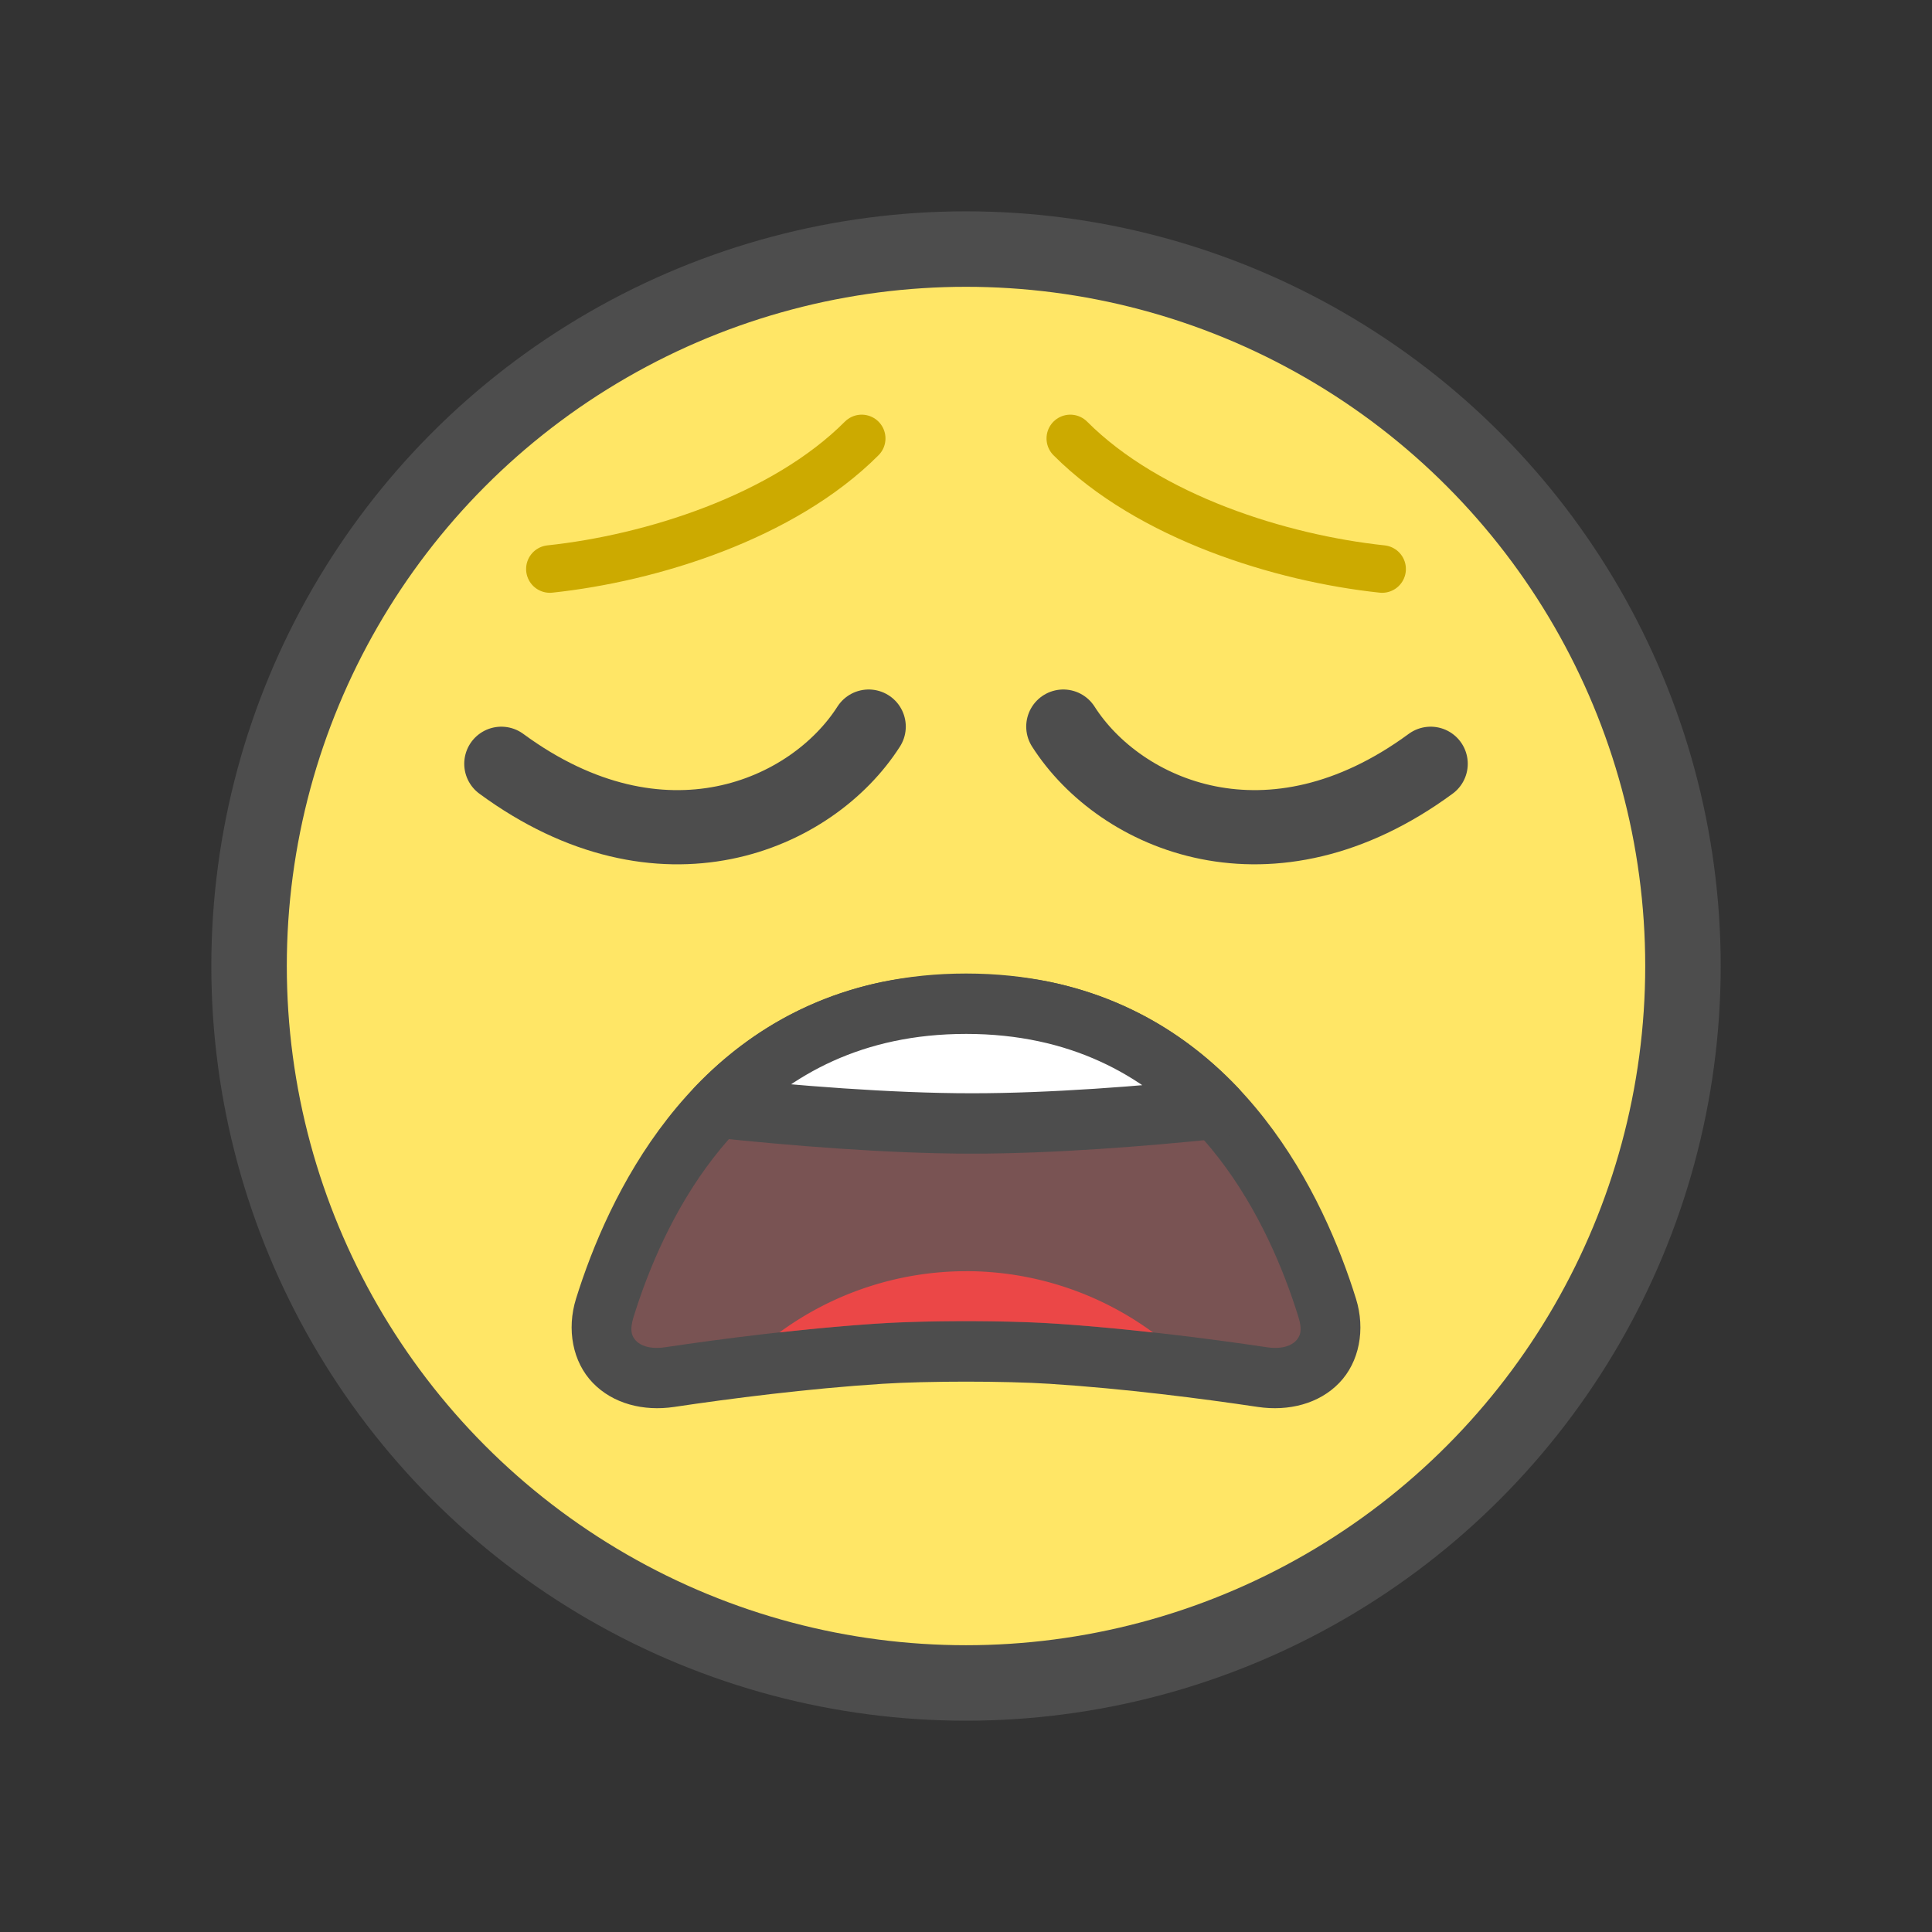 <?xml version="1.0" encoding="UTF-8" standalone="no"?>
<svg
   width="256"
   height="256"
   viewBox="0 0 67.733 67.733"
   version="1.1"
   id="svg8"
   inkscape:version="1.1 (c68e22c387, 2021-05-23)"
   sodipodi:docname="1F629.svg"
   xmlns:inkscape="http://www.inkscape.org/namespaces/inkscape"
   xmlns:sodipodi="http://sodipodi.sourceforge.net/DTD/sodipodi-0.dtd"
   xmlns="http://www.w3.org/2000/svg"
   xmlns:svg="http://www.w3.org/2000/svg"
   xmlns:rdf="http://www.w3.org/1999/02/22-rdf-syntax-ns#"
   xmlns:cc="http://creativecommons.org/ns#"
   xmlns:dc="http://purl.org/dc/elements/1.1/">
  <rect x="0" y="0" width="67.733" height="67.733" fill="#333333" stroke="none"/>
  <defs
     id="defs2">
    <inkscape:path-effect
       effect="fillet_chamfer"
       id="path-effect1262"
       is_visible="true"
       lpeversion="1"
       satellites_param="F,0,0,1,0,3,0,8 @ F,0,0,1,0,3,0,8 @ F,0,0,1,0,3,0,8 @ F,0,0,1,0,3,0,8"
       unit="px"
       method="auto"
       mode="F"
       radius="3"
       chamfer_steps="8"
       flexible="false"
       use_knot_distance="true"
       apply_no_radius="true"
       apply_with_radius="true"
       only_selected="false"
       hide_knots="false" />
  </defs>
  <sodipodi:namedview
     id="base"
     pagecolor="#ffffff"
     bordercolor="#666666"
     borderopacity="1.0"
     inkscape:pageopacity="0.0"
     inkscape:pageshadow="2"
     inkscape:zoom="1.979899"
     inkscape:cx="106.31855"
     inkscape:cy="115.915"
     inkscape:document-units="px"
     inkscape:current-layer="layer1"
     inkscape:document-rotation="0"
     showgrid="false"
     inkscape:window-width="1470"
     inkscape:window-height="1020"
     inkscape:window-x="159"
     inkscape:window-y="92"
     inkscape:window-maximized="0"
     units="px"
     inkscape:snap-object-midpoints="false"
     inkscape:pagecheckerboard="0" />
  <g
     inkscape:label="Layer 1"
     inkscape:groupmode="layer"
     id="layer1">
    <ellipse
       style="fill:#ffe666;fill-opacity:1;stroke:#4d4d4d;stroke-width:2.646;stroke-linecap:round;stroke-linejoin:round;stroke-miterlimit:4;stroke-dasharray:none;stroke-opacity:1"
       id="path833"
       cx="33.867"
       cy="33.867"
       rx="25.135"
       ry="25.135" />
    <path
       sodipodi:nodetypes="cc"
       id="path1442-3-3"
       d="m 37.523,15.371 c 2.759,2.764 7.384,4.2 10.932,4.578"
       style="font-variation-settings:normal;vector-effect:none;fill:none;fill-opacity:1;stroke:#ccaa00;stroke-width:1.667;stroke-linecap:round;stroke-linejoin:miter;stroke-miterlimit:4;stroke-dasharray:none;stroke-dashoffset:0;stroke-opacity:1;stop-color:#000000" />
    <path
       sodipodi:nodetypes="cc"
       id="path1442"
       d="m 17.576,26.777 c 5.62,4.129 10.888,1.811 12.879,-1.304"
       style="font-variation-settings:normal;vector-effect:none;fill:none;fill-opacity:1;stroke:#4d4d4d;stroke-width:2.601;stroke-linecap:round;stroke-linejoin:miter;stroke-miterlimit:4;stroke-dasharray:none;stroke-dashoffset:0;stroke-opacity:1;stop-color:#000000" />
    <path
       style="font-variation-settings:normal;vector-effect:none;fill:none;fill-opacity:1;stroke:#4d4d4d;stroke-width:2.601;stroke-linecap:round;stroke-linejoin:miter;stroke-miterlimit:4;stroke-dasharray:none;stroke-dashoffset:0;stroke-opacity:1;stop-color:#000000"
       d="M 50.157,26.777 C 44.537,30.905 39.269,28.588 37.278,25.473"
       id="path1442-4"
       sodipodi:nodetypes="cc" />
    <path
       sodipodi:nodetypes="cc"
       id="path1442-3-3-6"
       d="m 30.21,15.371 c -2.759,2.764 -7.384,4.2 -10.932,4.578"
       style="font-variation-settings:normal;vector-effect:none;fill:none;fill-opacity:1;stroke:#ccaa00;stroke-width:1.667;stroke-linecap:round;stroke-linejoin:miter;stroke-miterlimit:4;stroke-dasharray:none;stroke-dashoffset:0;stroke-opacity:1;stop-color:#000000" />
    <g
       id="path902-3"
       transform="translate(0,0.567)">
      <path
         style="color:#000000;fill:#795353;stroke-width:2.117;stroke-linecap:round;stroke-linejoin:round;-inkscape-stroke:none"
         d="m 21.206,45.278 c 1.078,-3.462 3.7,-8.941 9.687,-10.328 1.61,-0.373 4.339,-0.373 5.95,2.69e-4 5.986,1.388 8.608,6.868 9.686,10.329 0.492,1.58 -0.635,2.676 -2.274,2.431 -1.982,-0.295 -4.709,-0.648 -7.391,-0.82 -1.653,-0.106 -4.342,-0.106 -5.995,2.7e-5 -2.681,0.172 -5.409,0.525 -7.391,0.82 -1.638,0.244 -2.765,-0.852 -2.273,-2.433 z"
         id="path1266" />
      <path
         style="color:#000000;fill:#4d4d4d;stroke-linecap:round;stroke-linejoin:round;-inkscape-stroke:none"
         d="m 33.867,33.594 c -1.14,-3e-5 -2.28,0.108 -3.213,0.324 -6.517,1.51 -9.33,7.421 -10.459,11.045 -0.335,1.075 -0.119,2.218 0.586,2.949 0.705,0.732 1.771,1.007 2.854,0.846 1.963,-0.293 4.668,-0.642 7.303,-0.811 1.58,-0.101 4.28,-0.101 5.859,0 2.635,0.169 5.338,0.518 7.301,0.811 1.083,0.161 2.151,-0.113 2.855,-0.844 0.705,-0.731 0.921,-1.874 0.586,-2.949 -1.129,-3.624 -3.94,-9.536 -10.457,-11.047 -0.933,-0.216 -2.075,-0.324 -3.215,-0.324 z m -2.736,2.387 c 1.354,-0.314 4.118,-0.314 5.473,0 5.455,1.265 7.887,6.314 8.914,9.613 0.157,0.505 0.055,0.699 -0.09,0.85 -0.145,0.151 -0.461,0.304 -1.018,0.221 -2,-0.298 -4.751,-0.655 -7.479,-0.83 -1.726,-0.111 -4.405,-0.111 -6.131,0 -2.728,0.175 -5.478,0.532 -7.479,0.83 -0.556,0.083 -0.872,-0.07 -1.018,-0.221 -0.145,-0.151 -0.245,-0.347 -0.088,-0.852 1.028,-3.299 3.458,-8.347 8.914,-9.611 z"
         id="path1268" />
    </g>
    <path
       id="path1266-6"
       style="color:#000000;font-variation-settings:normal;opacity:1;vector-effect:none;fill:#eb4747;fill-opacity:1;stroke:none;stroke-width:2.117;stroke-linecap:round;stroke-linejoin:round;stroke-miterlimit:4;stroke-dasharray:none;stroke-dashoffset:0;stroke-opacity:1;-inkscape-stroke:none;stop-color:#000000;stop-opacity:1"
       d="m 33.867,44.566 a 11.075,11.075 0 0 0 -6.541,2.147 c 1.124,-0.124 2.297,-0.237 3.475,-0.313 1.726,-0.111 4.405,-0.111 6.131,0 1.183,0.076 2.36,0.189 3.489,0.314 a 11.075,11.075 0 0 0 -6.554,-2.149 z" />
    <path
       id="path902-3-9"
       style="font-variation-settings:normal;opacity:1;vector-effect:none;fill:#ffffff;fill-opacity:1;stroke:#4d4d4d;stroke-width:2.117;stroke-linecap:round;stroke-linejoin:round;stroke-miterlimit:4;stroke-dasharray:none;stroke-dashoffset:0;stroke-opacity:1;-inkscape-stroke:none;stop-color:#000000;stop-opacity:1"
       d="m 33.867,35.189 c -3.942,0 -6.746,1.57 -8.731,3.641 2.625,0.276 6.007,0.557 8.942,0.557 2.8,0 5.995,-0.255 8.559,-0.518 -1.987,-2.091 -4.802,-3.68 -8.769,-3.68 z" />
  </g>
</svg>
